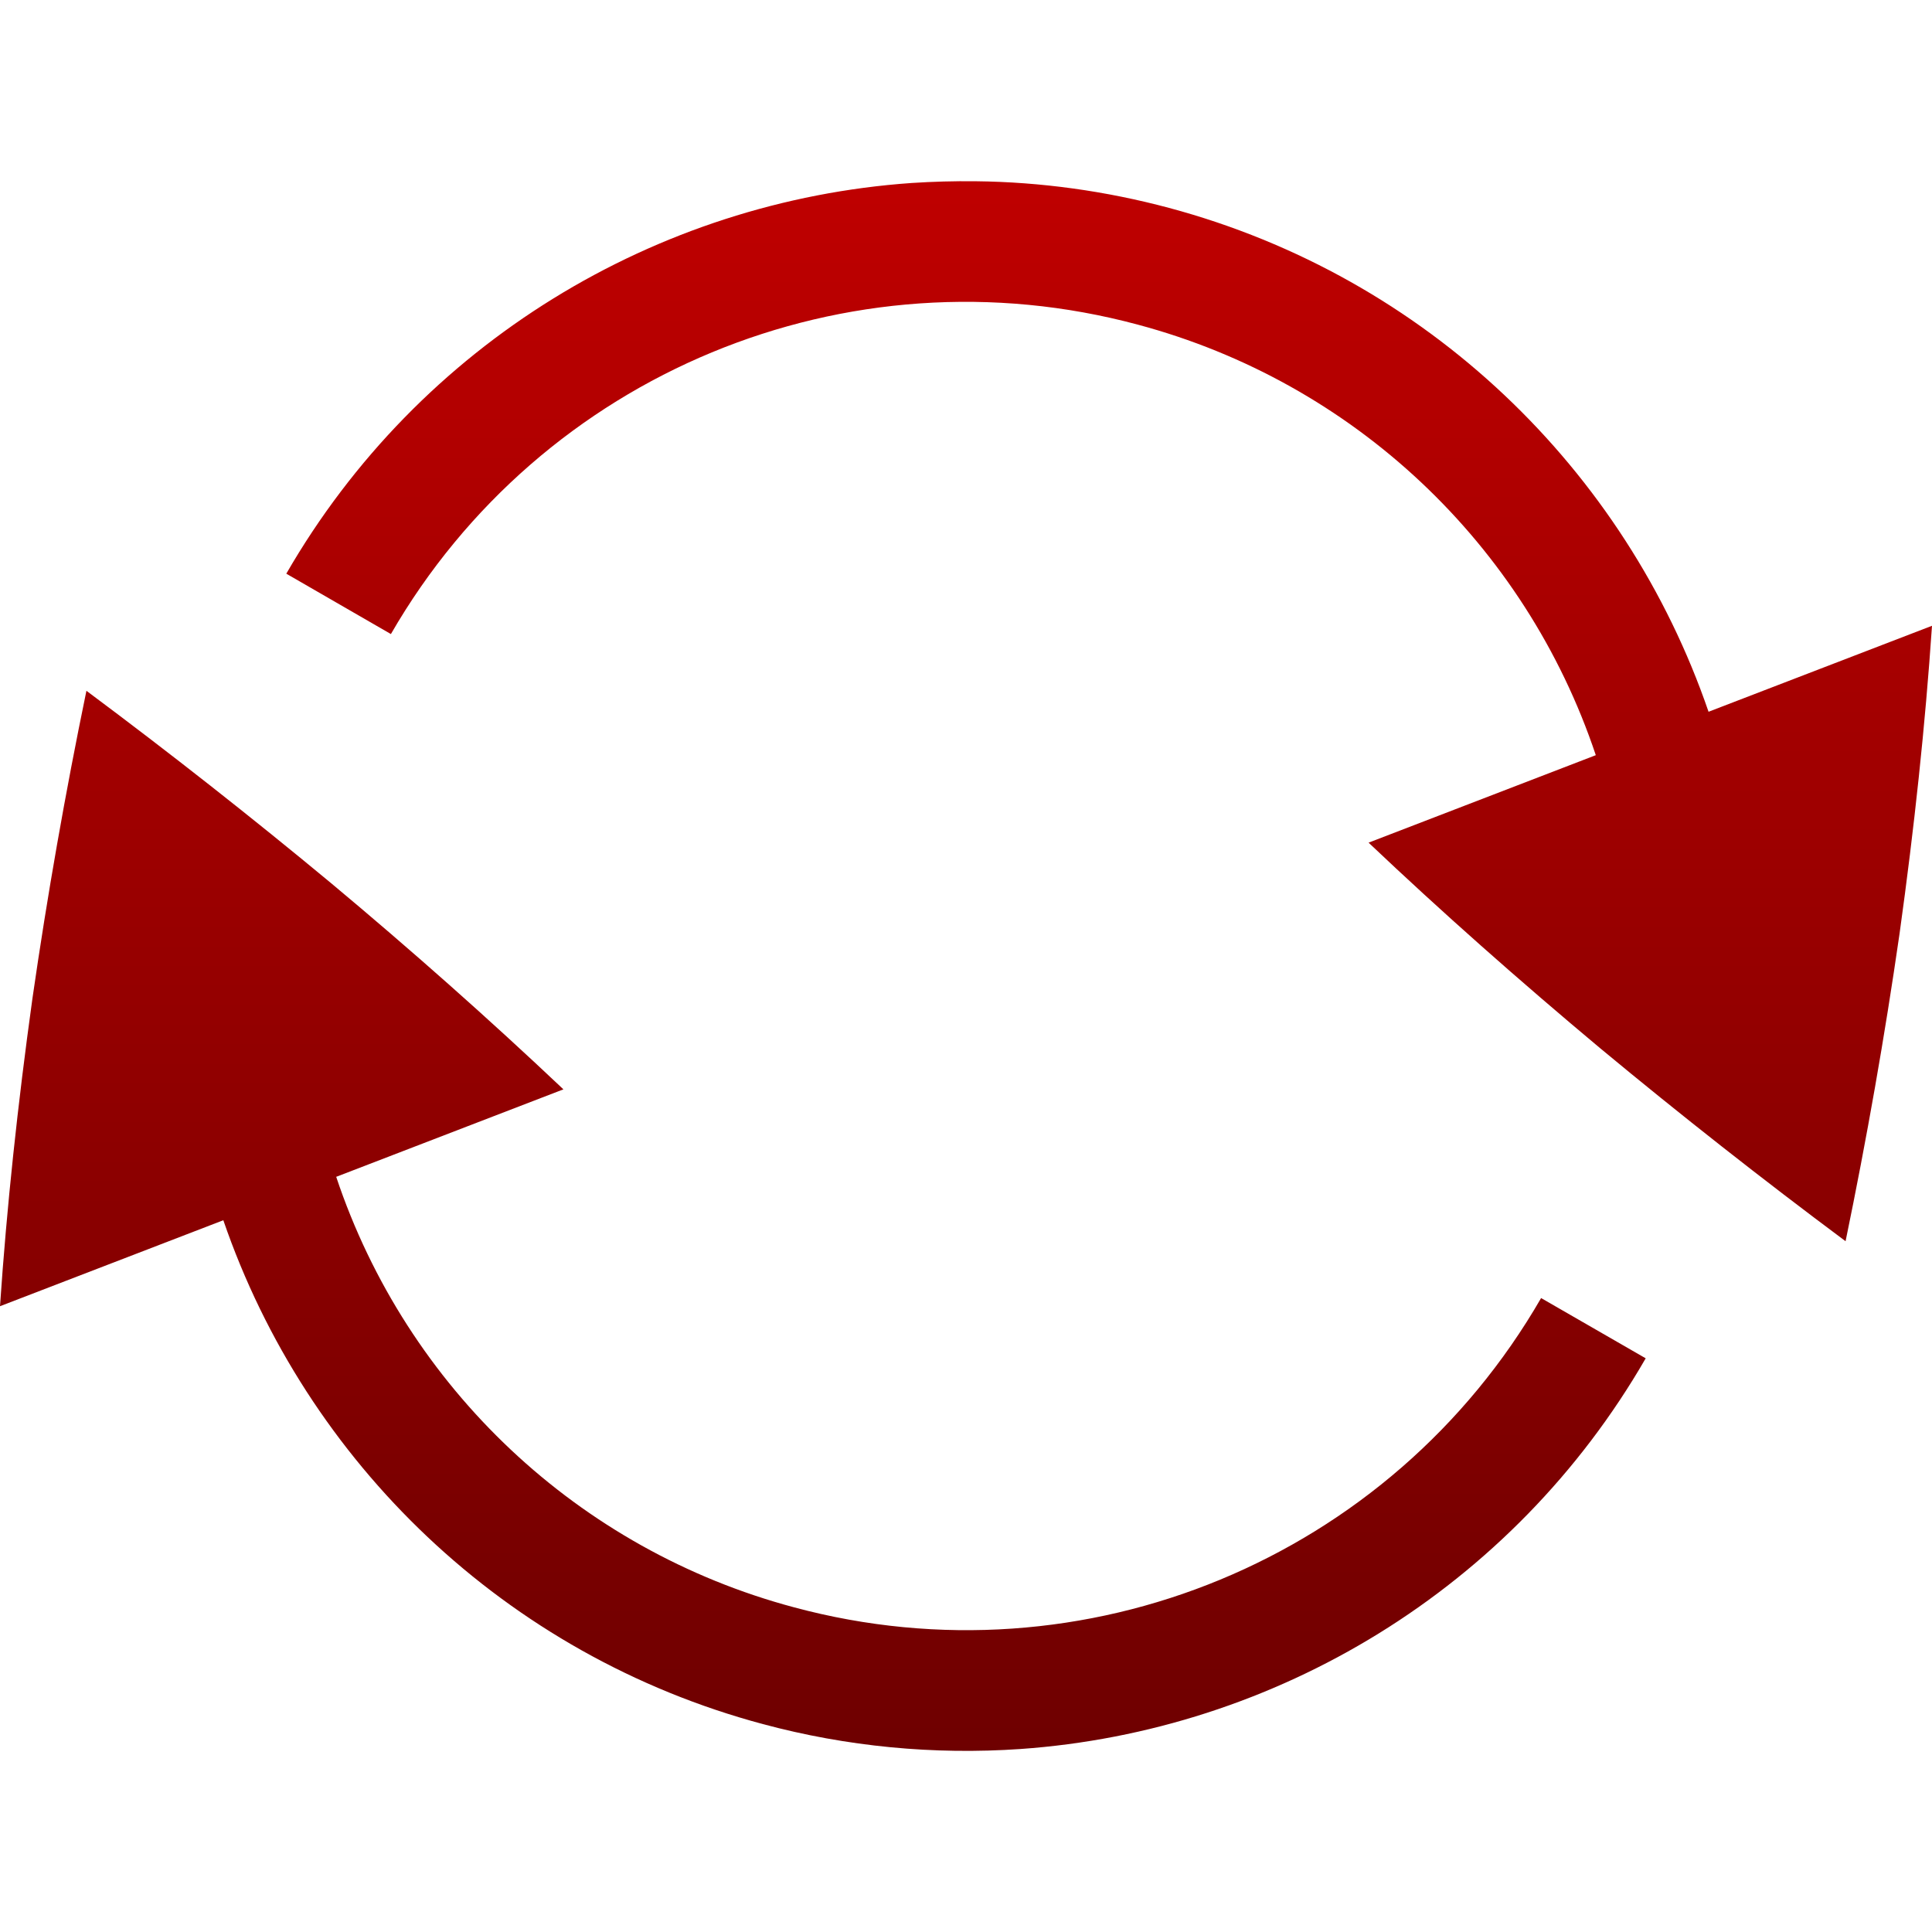 <svg xmlns="http://www.w3.org/2000/svg" xmlns:xlink="http://www.w3.org/1999/xlink" width="64" height="64" viewBox="0 0 64 64" version="1.1"><defs><linearGradient id="linear0" gradientUnits="userSpaceOnUse" x1="0" y1="0" x2="0" y2="1" gradientTransform="matrix(64,0,0,51.996,0,6.004)"><stop offset="0" style="stop-color:#bf0000;stop-opacity:1;"/><stop offset="1" style="stop-color:#6e0000;stop-opacity:1;"/></linearGradient></defs><g id="surface1"><path style=" stroke:none;fill-rule:nonzero;fill:url(#linear0);" d="M 32.316 6.004 C 31.609 5.996 30.898 6.016 30.195 6.062 C 21.746 6.656 13.891 11.367 9.484 19.004 L 12.949 21.004 C 17.926 12.375 28.074 8.168 37.691 10.754 C 44.824 12.66 50.52 18.016 52.863 25.016 L 45.336 27.914 C 47.738 30.191 50.305 32.465 53.02 34.734 C 55.672 36.934 58.375 39.059 61.137 41.117 C 61.836 37.734 62.434 34.336 62.926 30.922 C 63.414 27.414 63.777 24.016 64 20.73 L 56.598 23.578 C 53.844 15.559 47.262 9.176 38.727 6.887 C 36.637 6.328 34.48 6.027 32.316 6.004 Z M 2.863 22.883 C 2.164 26.266 1.566 29.664 1.074 33.078 C 0.586 36.59 0.223 39.984 0 43.27 L 7.398 40.422 C 10.152 48.441 16.738 54.828 25.273 57.113 C 28.047 57.859 30.934 58.137 33.805 57.938 C 42.246 57.344 50.109 52.637 54.516 44.996 L 51.051 43 C 46.074 51.629 35.926 55.832 26.309 53.246 C 19.176 51.344 13.477 45.984 11.137 38.984 L 18.664 36.086 C 16.172 33.73 13.609 31.461 10.98 29.266 C 8.328 27.066 5.625 24.941 2.863 22.883 Z M 2.863 22.883 "/></g></svg>
